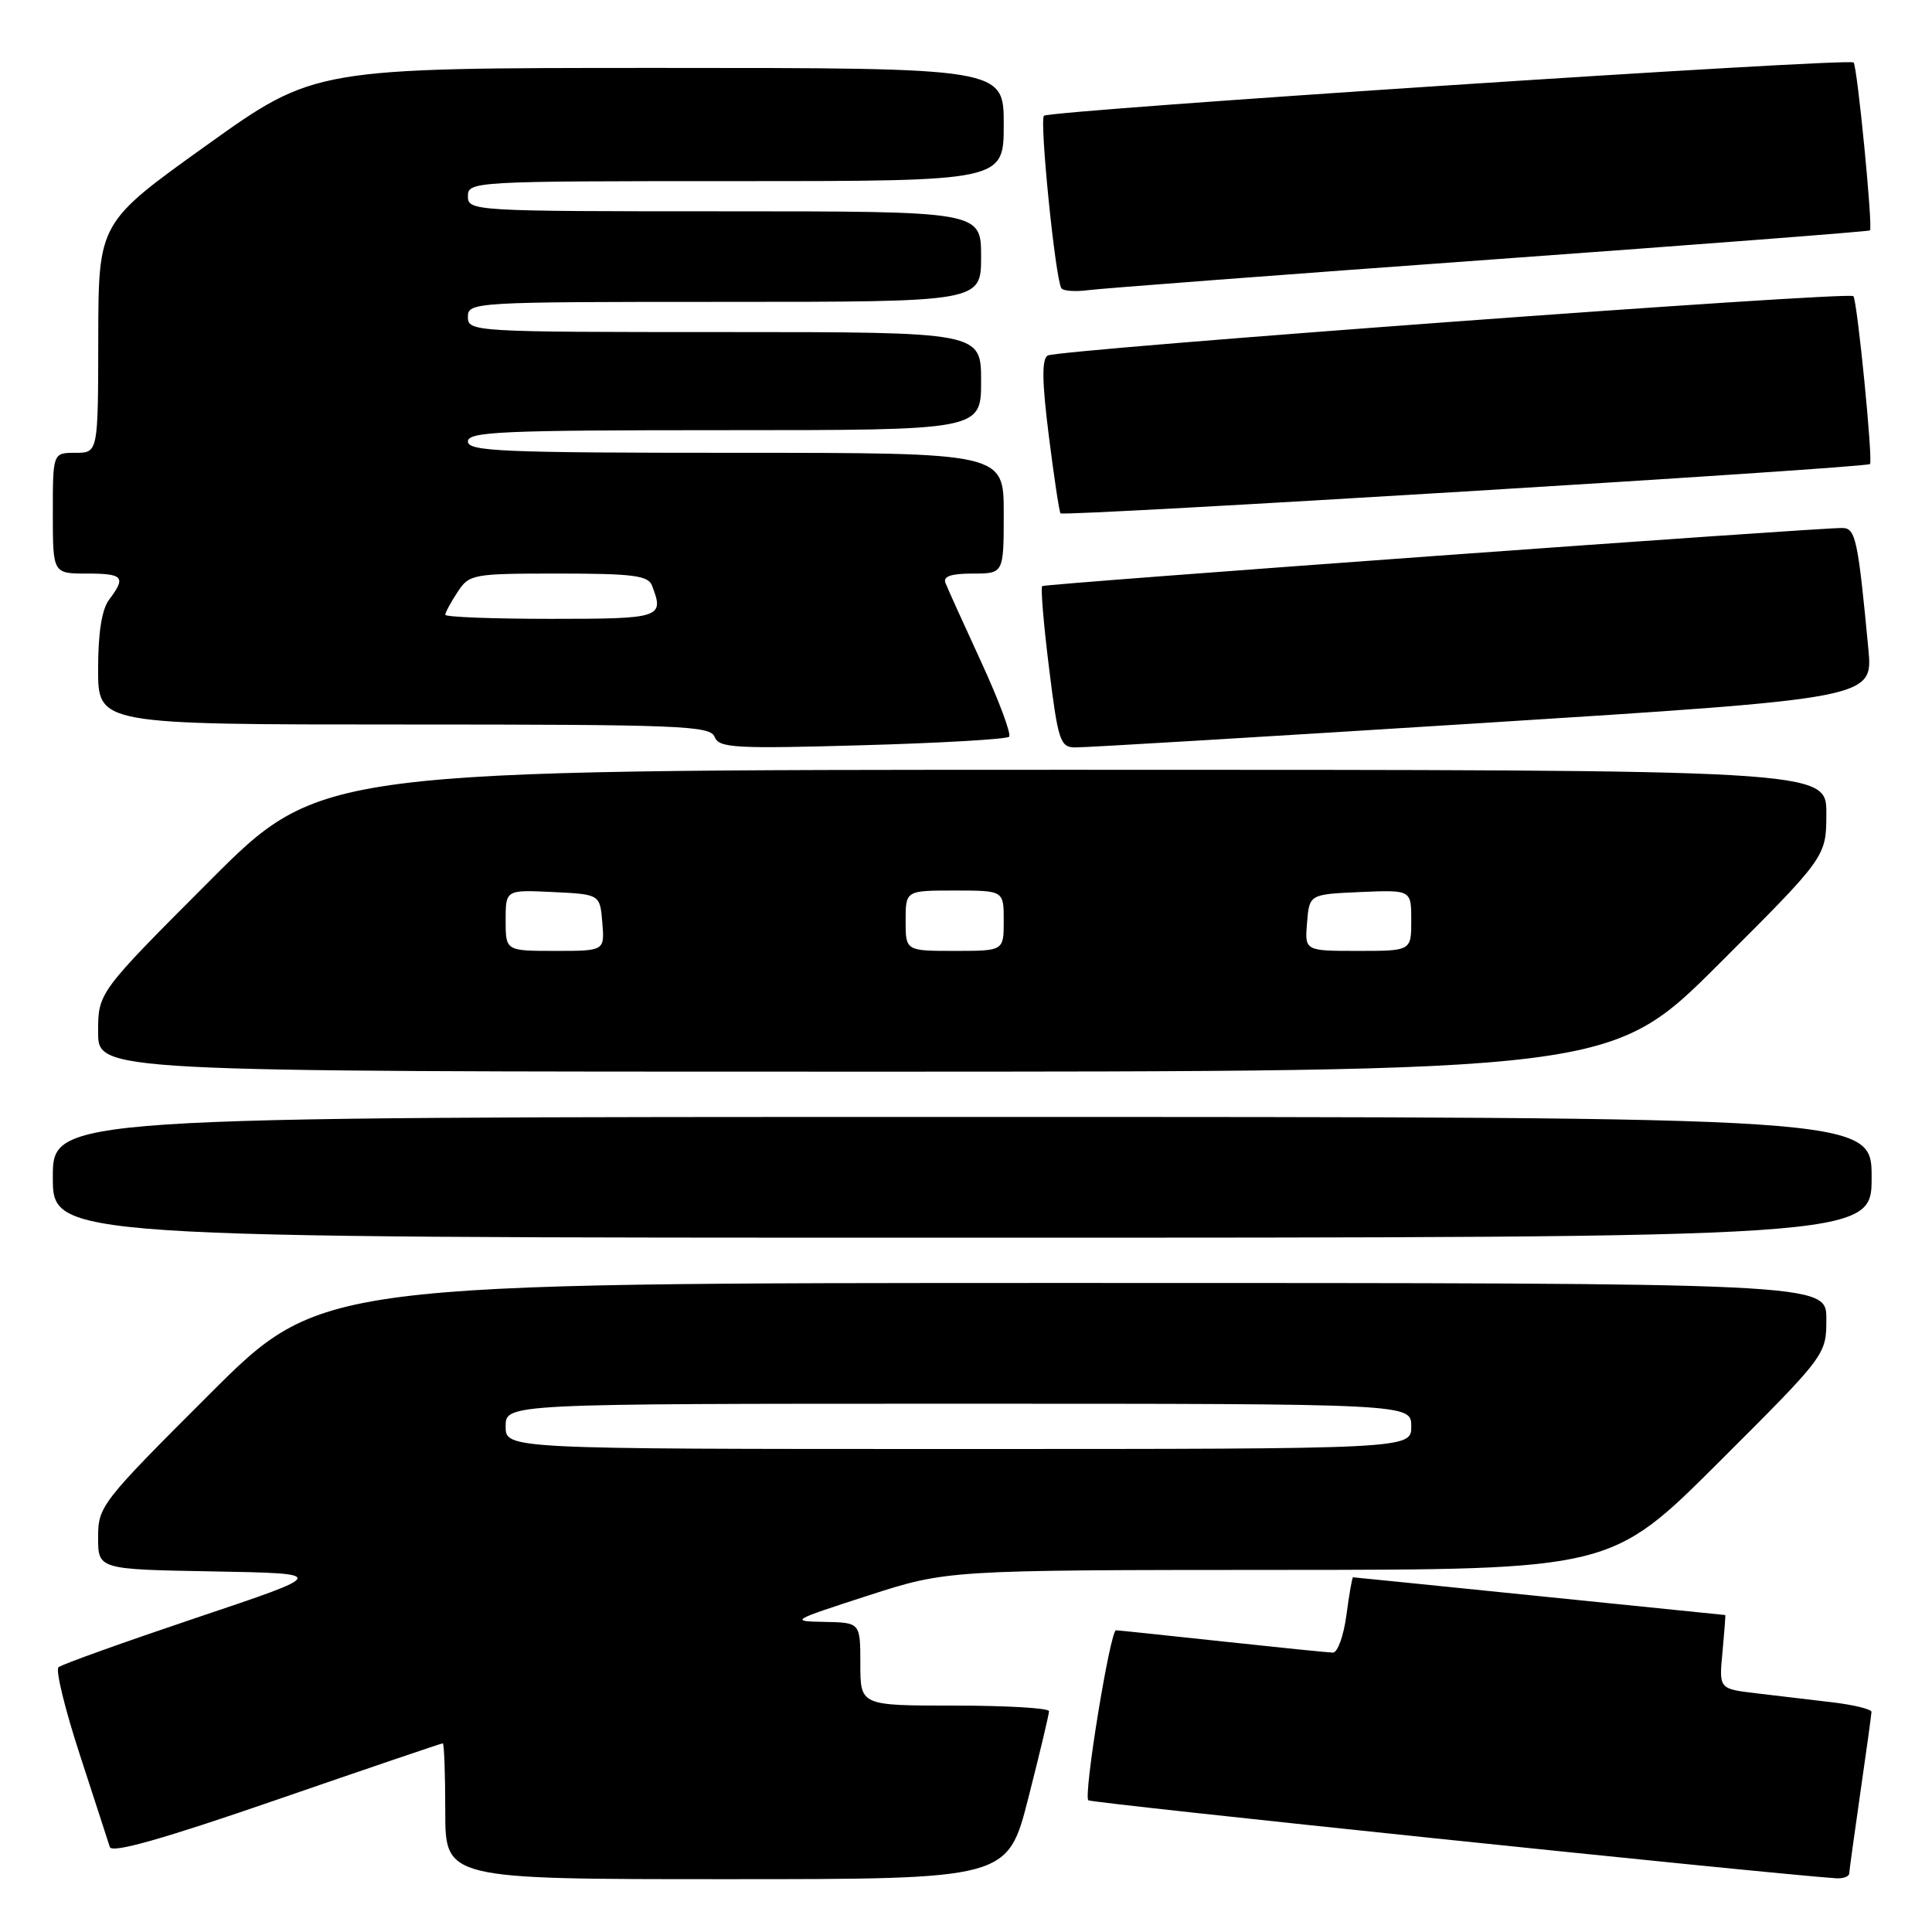<?xml version="1.0" encoding="UTF-8" standalone="no"?>
<!DOCTYPE svg PUBLIC "-//W3C//DTD SVG 1.1//EN" "http://www.w3.org/Graphics/SVG/1.1/DTD/svg11.dtd" >
<svg xmlns="http://www.w3.org/2000/svg" xmlns:xlink="http://www.w3.org/1999/xlink" version="1.1" viewBox="0 0 256 256">
 <g >
 <path fill="currentColor"
d=" M 136.26 238.24 C 137.77 232.33 139.00 227.15 139.00 226.74 C 139.00 226.33 133.38 226.00 126.50 226.00 C 114.00 226.00 114.00 226.00 114.00 220.50 C 114.00 215.00 114.00 215.00 109.25 214.91 C 104.63 214.83 104.79 214.73 115.00 211.43 C 125.50 208.04 125.50 208.04 169.49 208.02 C 213.47 208.00 213.47 208.00 227.74 193.76 C 242.00 179.53 242.00 179.53 242.00 174.76 C 242.00 170.00 242.00 170.00 142.26 170.00 C 42.52 170.00 42.52 170.00 27.76 184.74 C 13.39 199.09 13.00 199.59 13.00 203.71 C 13.00 207.95 13.00 207.95 28.25 208.22 C 43.50 208.50 43.50 208.50 26.00 214.37 C 16.38 217.61 8.16 220.55 7.75 220.92 C 7.34 221.29 8.62 226.52 10.59 232.55 C 12.55 238.57 14.34 244.06 14.55 244.74 C 14.81 245.60 21.48 243.72 36.63 238.49 C 48.57 234.37 58.49 231.00 58.67 231.00 C 58.85 231.00 59.00 235.05 59.00 240.00 C 59.00 249.00 59.00 249.00 96.26 249.00 C 133.52 249.00 133.52 249.00 136.26 238.24 Z  M 245.03 248.25 C 245.05 247.84 245.72 243.00 246.51 237.50 C 247.31 232.00 247.97 227.20 247.98 226.84 C 247.99 226.48 245.64 225.90 242.75 225.56 C 239.86 225.21 235.31 224.67 232.63 224.36 C 227.77 223.78 227.77 223.78 228.24 218.89 C 228.49 216.20 228.66 214.00 228.60 214.00 C 228.55 214.00 217.47 212.87 204.00 211.50 C 190.53 210.13 179.40 209.00 179.28 209.00 C 179.17 209.00 178.77 211.25 178.41 214.00 C 178.04 216.75 177.24 218.99 176.62 218.98 C 176.00 218.97 169.43 218.30 162.00 217.50 C 154.57 216.70 148.22 216.03 147.88 216.02 C 147.11 215.99 143.54 237.88 144.21 238.55 C 144.58 238.92 233.74 248.22 243.25 248.88 C 244.21 248.95 245.01 248.66 245.03 248.25 Z  M 248.00 156.00 C 248.00 148.00 248.00 148.00 127.50 148.00 C 7.00 148.00 7.00 148.00 7.00 156.00 C 7.00 164.00 7.00 164.00 127.50 164.00 C 248.00 164.00 248.00 164.00 248.00 156.00 Z  M 227.74 127.76 C 242.00 113.53 242.00 113.53 242.00 107.76 C 242.00 102.00 242.00 102.00 142.24 102.00 C 42.47 102.00 42.47 102.00 27.74 116.76 C 13.00 131.52 13.00 131.52 13.00 136.76 C 13.00 142.00 13.00 142.00 113.24 142.00 C 213.47 142.00 213.47 142.00 227.74 127.76 Z  M 133.71 97.62 C 134.03 97.30 132.38 92.86 130.04 87.77 C 127.69 82.67 125.55 77.94 125.28 77.25 C 124.93 76.37 126.01 76.00 128.89 76.00 C 133.00 76.00 133.00 76.00 133.00 68.00 C 133.00 60.00 133.00 60.00 97.50 60.00 C 66.61 60.00 62.00 59.81 62.00 58.50 C 62.00 57.20 66.44 57.00 96.00 57.00 C 130.00 57.00 130.00 57.00 130.00 50.50 C 130.00 44.00 130.00 44.00 96.00 44.00 C 62.67 44.00 62.00 43.96 62.00 42.00 C 62.00 40.04 62.67 40.00 96.00 40.00 C 130.00 40.00 130.00 40.00 130.00 34.00 C 130.00 28.00 130.00 28.00 96.00 28.00 C 62.67 28.00 62.00 27.96 62.00 26.00 C 62.00 24.04 62.67 24.00 97.50 24.00 C 133.00 24.00 133.00 24.00 133.00 16.50 C 133.00 9.00 133.00 9.00 87.35 9.00 C 41.69 9.00 41.69 9.00 27.37 19.25 C 13.05 29.50 13.05 29.50 13.02 44.75 C 13.00 60.00 13.00 60.00 10.00 60.00 C 7.00 60.00 7.00 60.00 7.00 68.00 C 7.00 76.00 7.00 76.00 11.50 76.00 C 16.35 76.00 16.73 76.45 14.47 79.44 C 13.49 80.74 13.00 83.81 13.00 88.69 C 13.00 96.00 13.00 96.00 53.53 96.00 C 90.20 96.00 94.12 96.16 94.69 97.64 C 95.26 99.11 97.31 99.23 114.22 98.75 C 124.61 98.46 133.38 97.95 133.71 97.62 Z  M 196.34 95.81 C 248.18 92.53 248.18 92.53 247.57 86.02 C 246.20 71.52 245.88 70.00 244.16 69.96 C 241.22 69.89 138.51 77.34 138.10 77.66 C 137.88 77.83 138.28 82.70 139.00 88.48 C 140.18 98.07 140.48 99.00 142.40 99.04 C 143.55 99.07 167.83 97.61 196.34 95.81 Z  M 247.78 61.49 C 248.21 61.15 246.09 39.75 245.58 39.24 C 244.92 38.59 140.11 46.32 138.82 47.11 C 138.03 47.60 138.07 50.54 138.96 57.64 C 139.64 63.06 140.34 67.73 140.52 68.02 C 140.80 68.49 247.11 62.02 247.78 61.49 Z  M 197.50 34.40 C 225.00 32.41 247.63 30.67 247.78 30.53 C 248.19 30.15 246.10 8.77 245.61 8.28 C 244.99 7.65 139.05 14.62 138.33 15.34 C 137.72 15.94 139.82 36.81 140.63 38.18 C 140.85 38.56 142.49 38.68 144.27 38.44 C 146.05 38.21 170.00 36.39 197.50 34.40 Z  M 67.00 189.00 C 67.00 186.00 67.00 186.00 127.00 186.00 C 187.00 186.00 187.00 186.00 187.00 189.00 C 187.00 192.00 187.00 192.00 127.00 192.00 C 67.00 192.00 67.00 192.00 67.00 189.00 Z  M 67.00 121.95 C 67.00 117.90 67.00 117.90 73.25 118.20 C 79.50 118.50 79.50 118.50 79.81 122.25 C 80.12 126.00 80.12 126.00 73.56 126.00 C 67.00 126.00 67.00 126.00 67.00 121.95 Z  M 120.00 122.00 C 120.00 118.00 120.00 118.00 126.50 118.00 C 133.00 118.00 133.00 118.00 133.00 122.00 C 133.00 126.00 133.00 126.00 126.50 126.00 C 120.00 126.00 120.00 126.00 120.00 122.00 Z  M 173.19 122.25 C 173.50 118.50 173.50 118.50 180.25 118.20 C 187.00 117.91 187.00 117.91 187.00 121.95 C 187.00 126.00 187.00 126.00 179.94 126.00 C 172.88 126.00 172.88 126.00 173.19 122.25 Z  M 59.00 81.46 C 59.00 81.17 59.73 79.82 60.62 78.46 C 62.18 76.08 62.59 76.00 74.01 76.00 C 83.83 76.00 85.89 76.26 86.39 77.58 C 88.04 81.87 87.65 82.00 73.00 82.00 C 65.30 82.00 59.00 81.76 59.00 81.46 Z "/>
</g>
</svg>